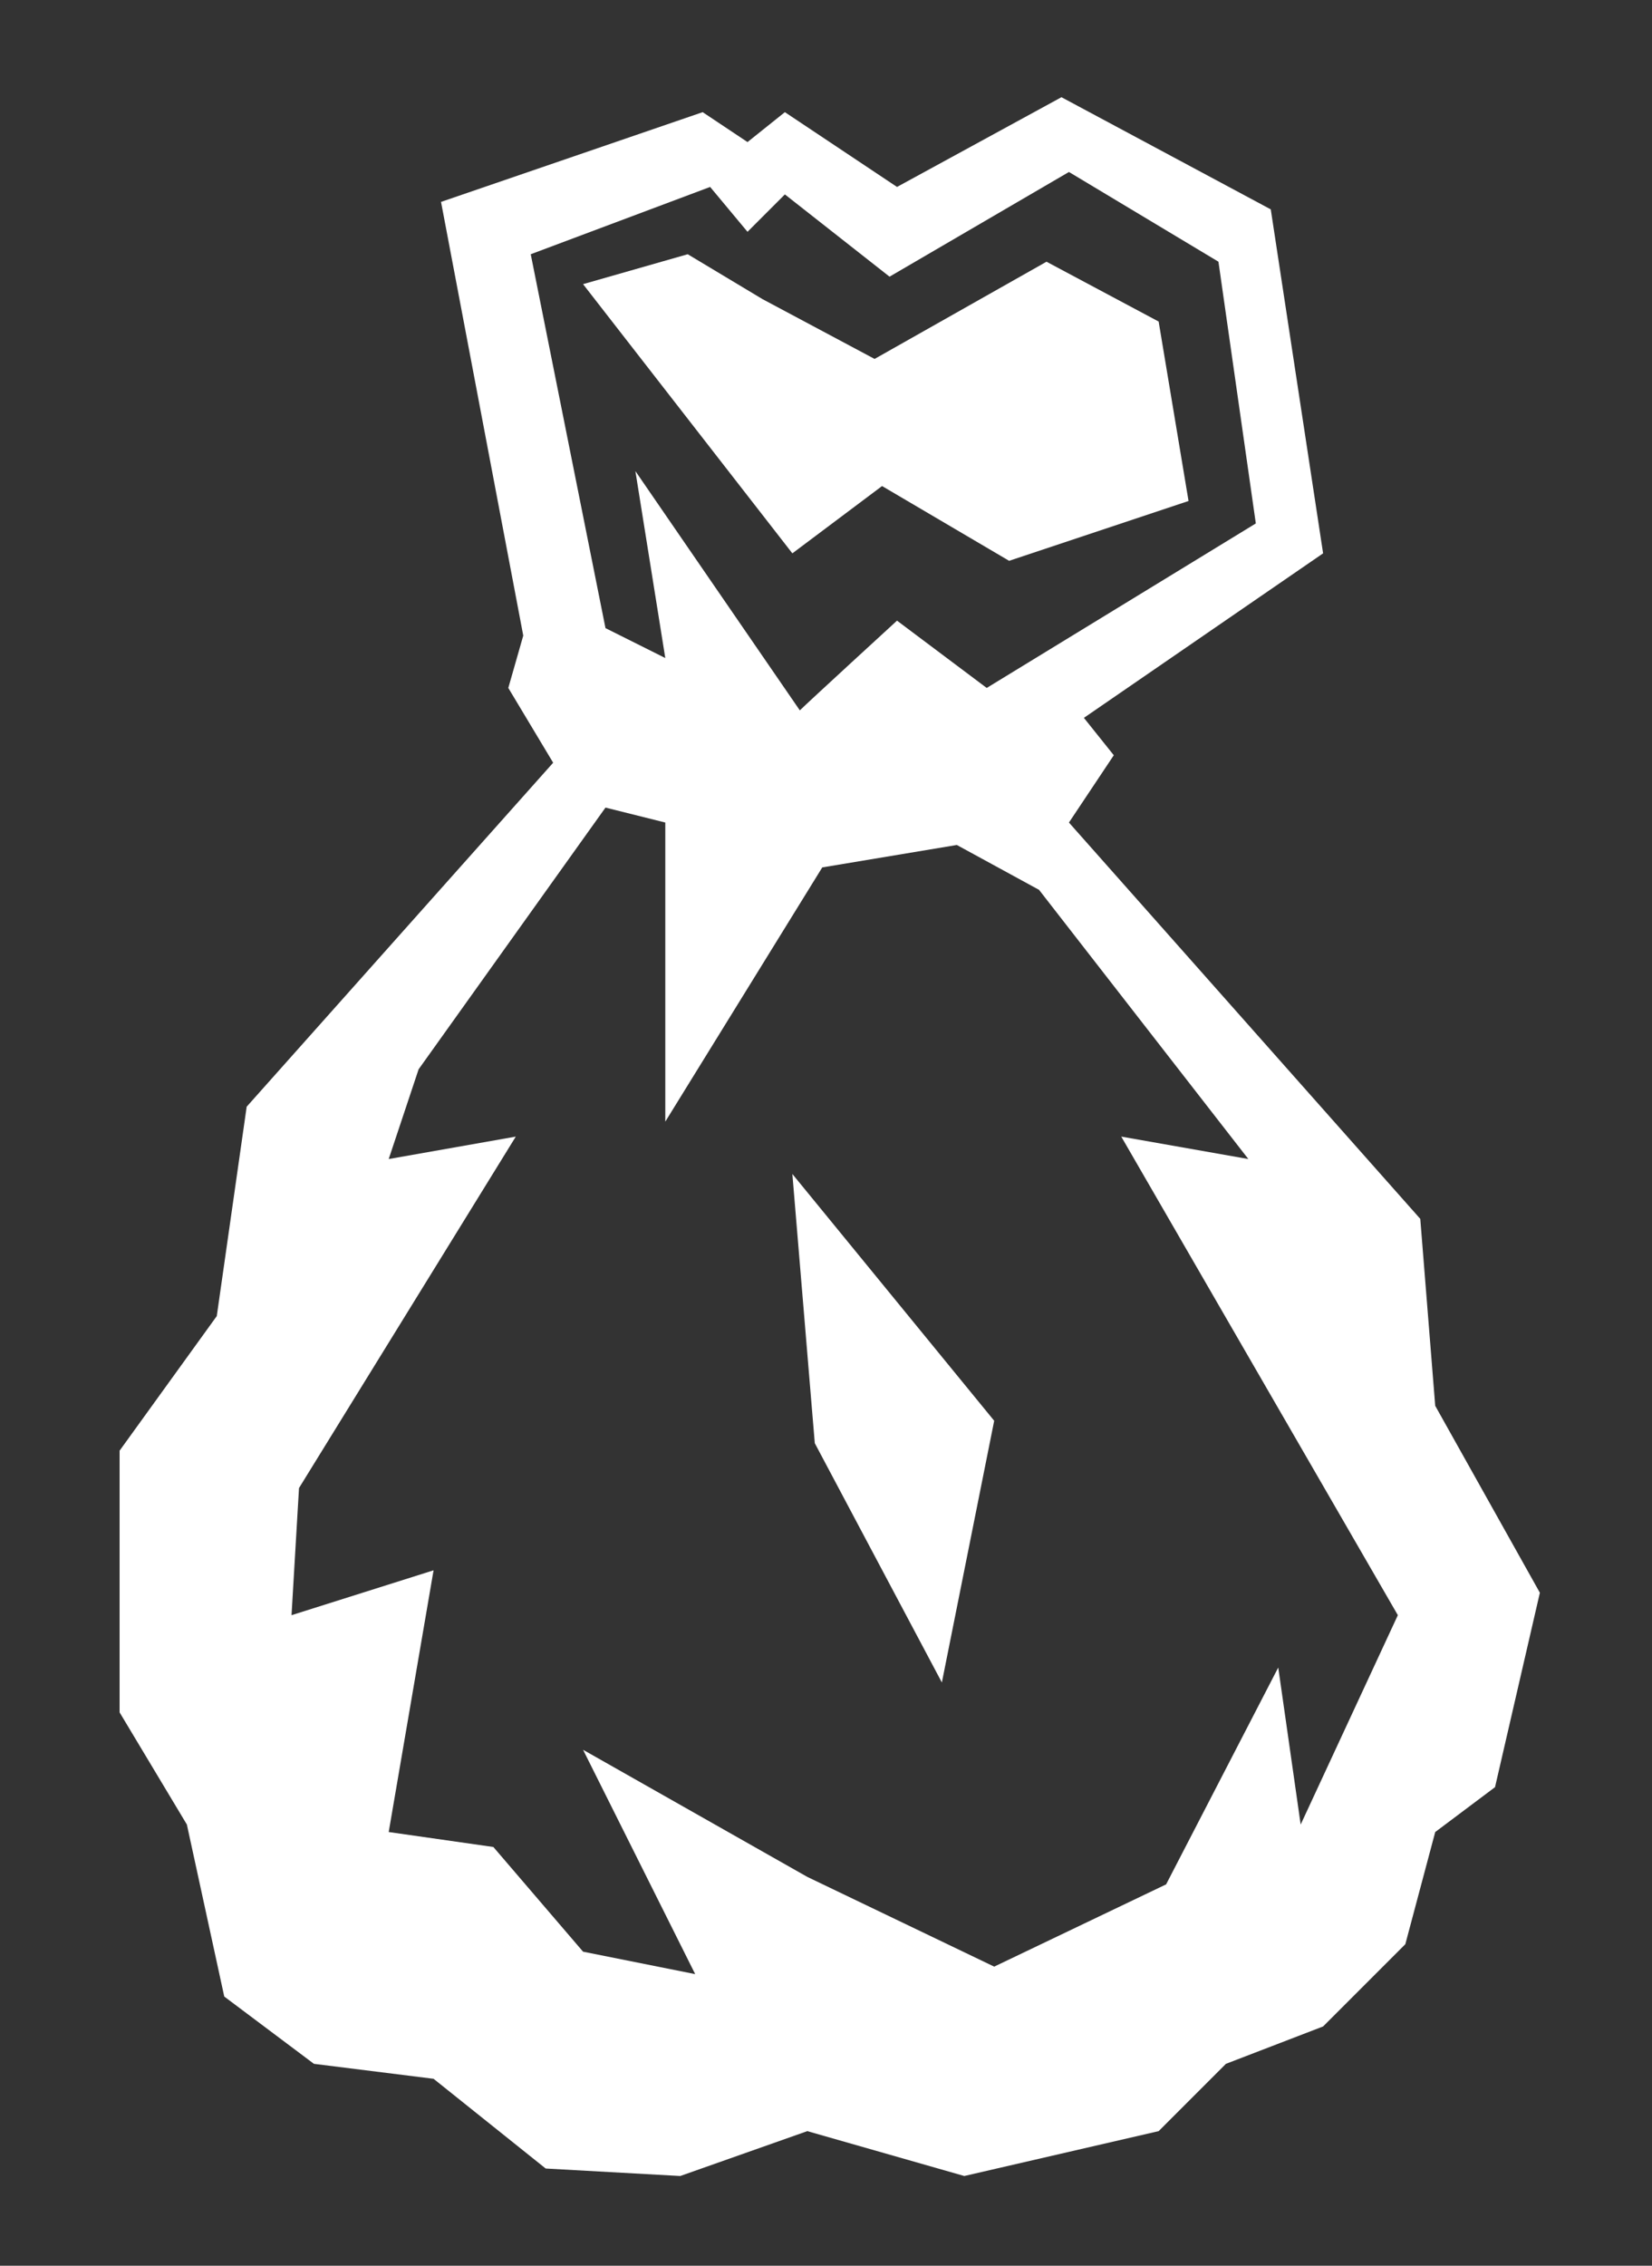 <?xml version="1.0" encoding="utf-8"?>
<svg version="1.1" id="Wealth" xmlns="http://www.w3.org/2000/svg" xmlns:xlink="http://www.w3.org/1999/xlink" x="0px" y="0px" viewBox="0 0 22.1 30.3" xml:space="preserve">
<rect x="0" y="0" width="22.1" height="30.3" fill="#333333" stroke="none"/>
<g>
	<path d="M11.8,6.5l1.7,1l2.4-0.8l-0.4-2.4L14,3.5l-2.3,1.3L10.2,4l-1-0.6L7.8,3.8l2.8,3.6L11.8,6.5z" fill="#FFFFFF"/>
	<path d="M19.2,18.8L19,16.3L14.3,11l0.6-0.9l-0.4-0.5l3.2-2.2L17,2.8l-2.8-1.5L12,2.5l-1.5-1L10,1.9L9.4,1.5L5.9,2.7
		L7,8.5L6.8,9.2l0.6,1l-4.1,4.6l-0.4,2.8l-1.3,1.8v3.5l0.9,1.5L3,26.7l1.2,0.9l1.6,0.2L7.3,29l1.8,0.1l1.7-0.6l2.1,0.6l2.6-0.6
		l0.9-0.9l1.3-0.5l1.1-1.1l0.4-1.5l0.8-0.6l0.6-2.6L19.2,18.8z M7.1,3.4l2.4-0.9L10,3.1l0.5-0.5l1.4,1.1l2.4-1.4l2,1.2L16.8,7
		l-3.6,2.2l0,0L12,8.3c0,0-1.2,1.1-1.3,1.2L8.5,6.3l0.4,2.5L8.1,8.4L7.1,3.4z M17.4,24.4l-0.3-2.1l-1.5,2.9l-2.3,1.1l-2.5-1.2
		l-3-1.7l1.5,3l-1.5-0.3l-1.2-1.4l-1.4-0.2L5.8,21l-1.9,0.6L4,19.9l2.9-4.7l-1.7,0.3l0.4-1.2l2.5-3.5L8.9,11v4l2.1-3.4l1.8-0.3
		l1.1,0.6l2.8,3.6L15,15.2l3.7,6.4L17.4,24.4z" fill="#FFFFFF"/>
	<path d="M10.9,19.3l1.7,3.2l0.7-3.5l-2.7-3.3L10.9,19.3z" fill="#FFFFFF"/>
</g>
</svg>
